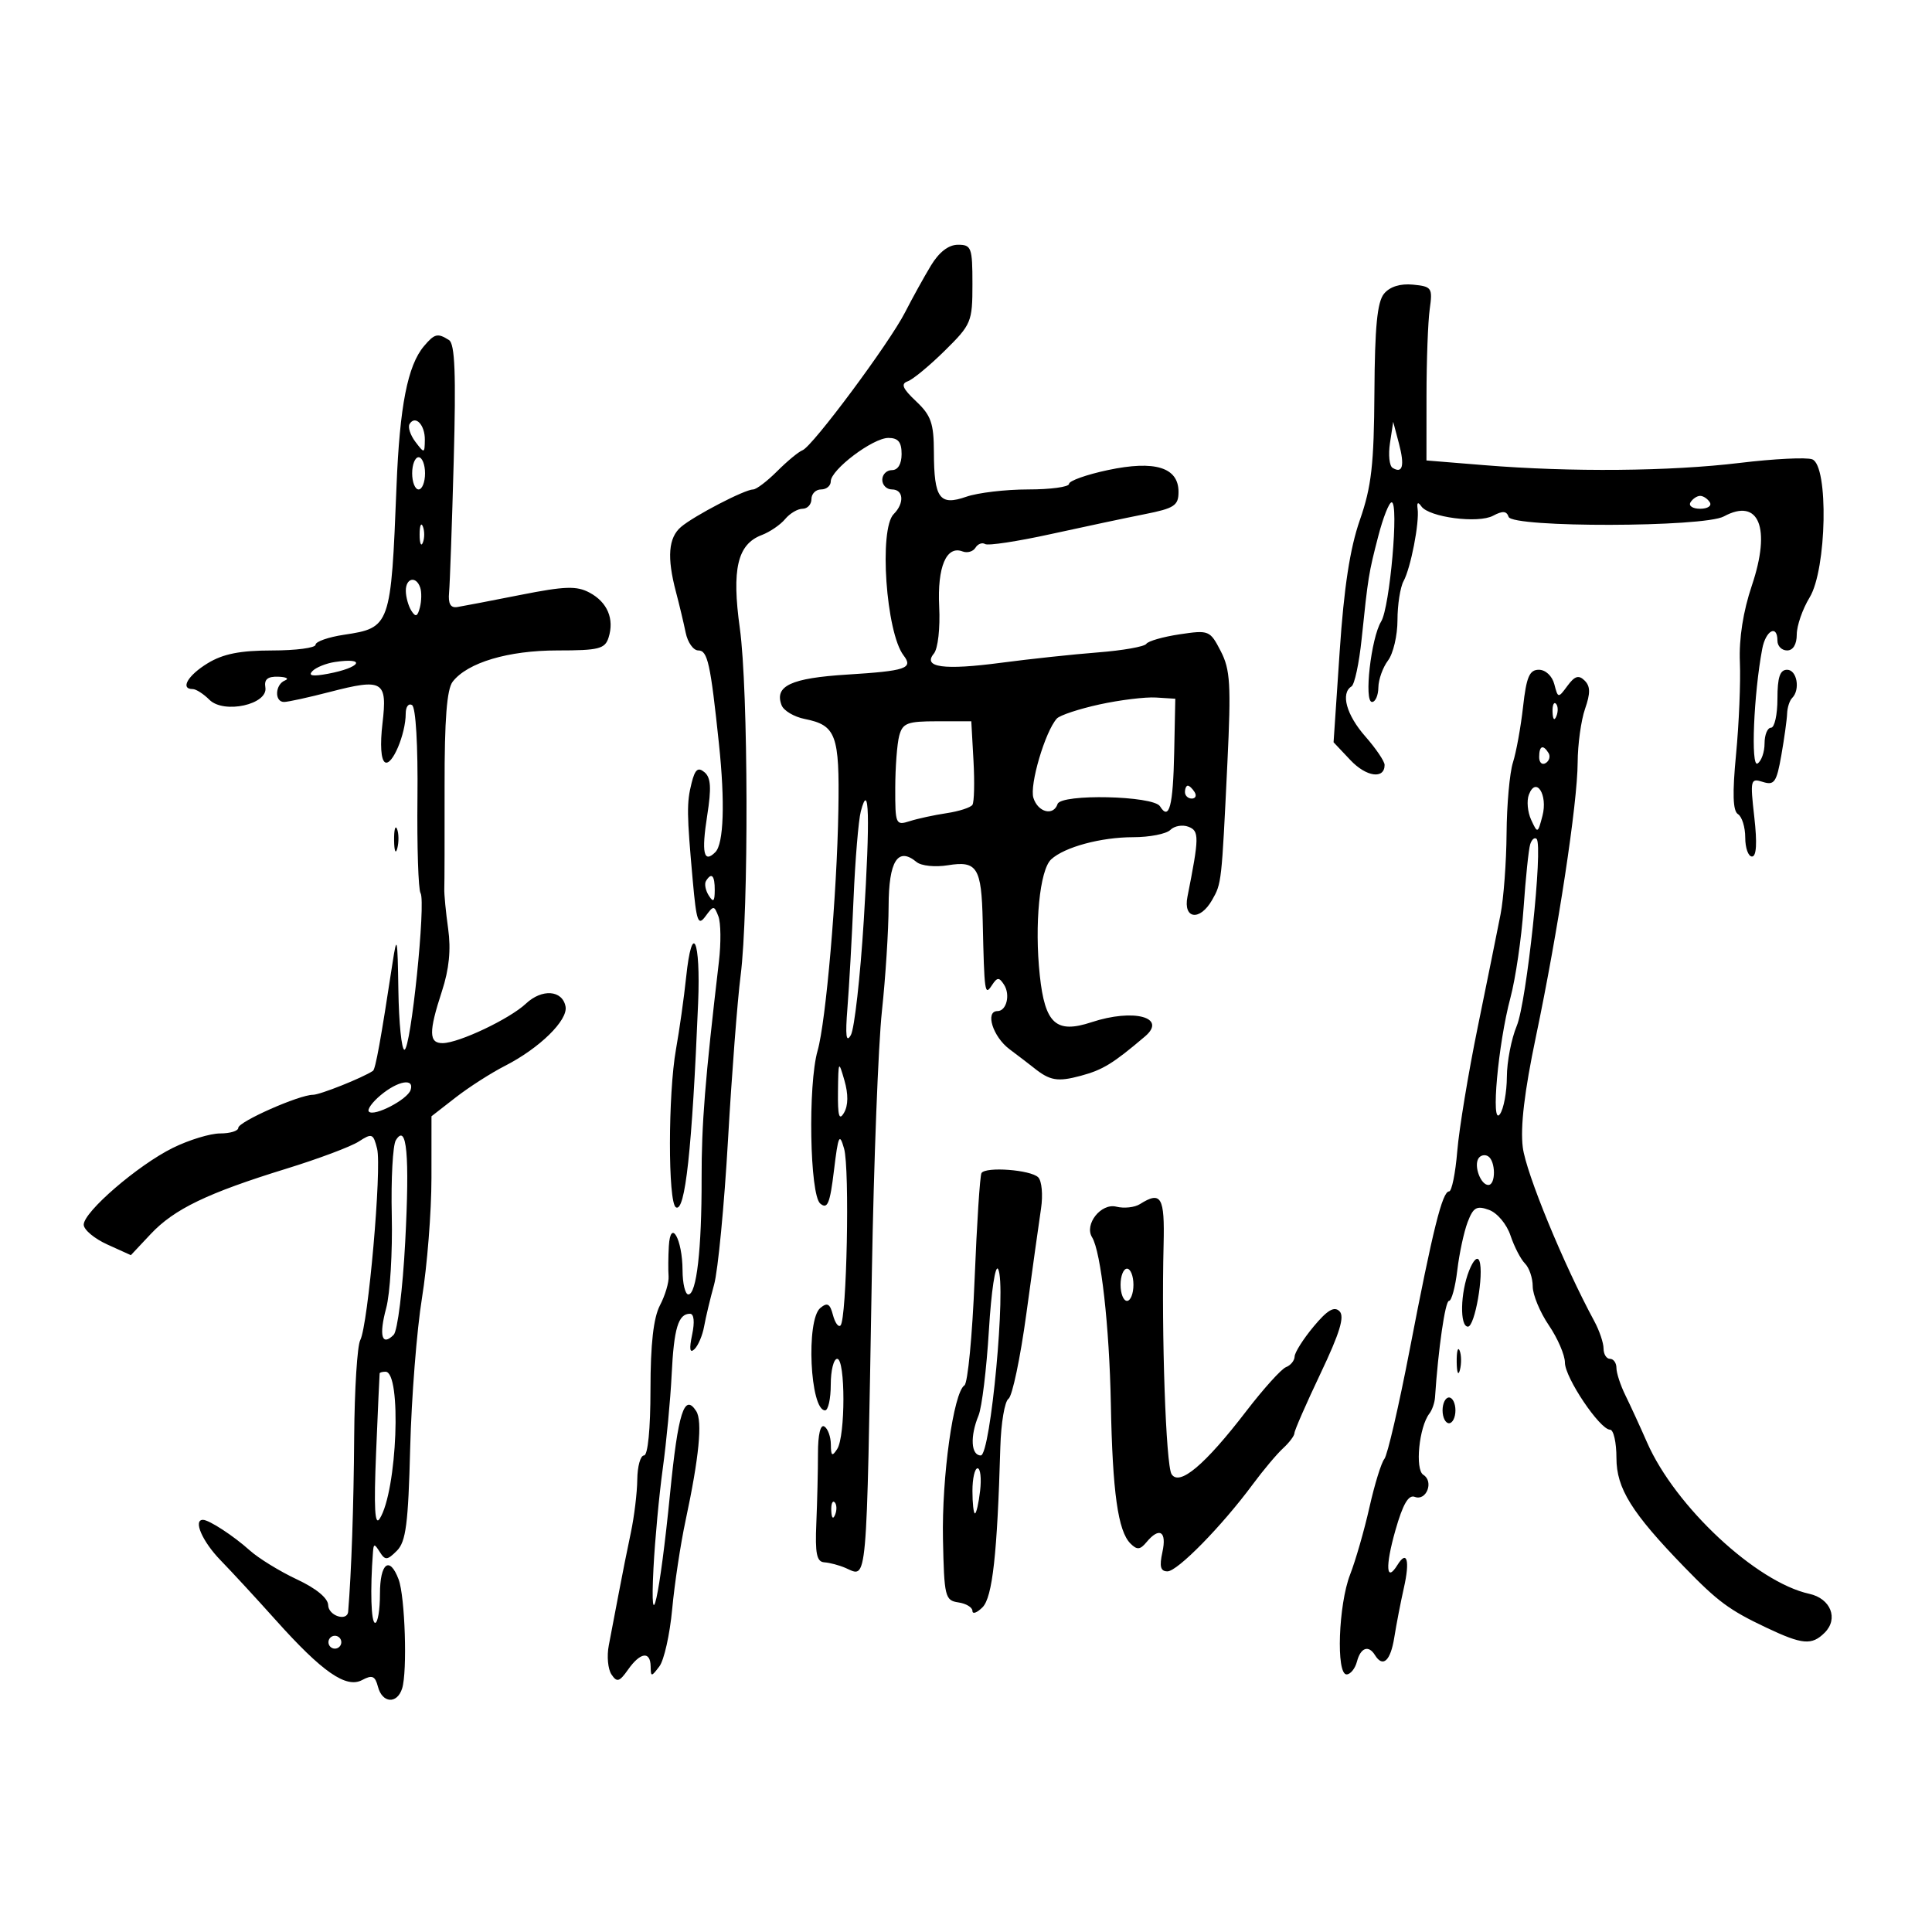 <svg xmlns="http://www.w3.org/2000/svg" width="300" height="300" viewBox="0 0 300 300" version="1.1">
	<path d="M 144.542 41.256 C 143.465 43.040, 141.663 46.300, 140.538 48.500 C 138.080 53.305, 126.165 69.330, 124.616 69.913 C 124.013 70.141, 122.243 71.603, 120.683 73.163 C 119.123 74.724, 117.445 76, 116.954 76 C 115.651 76, 107.791 80.083, 105.750 81.820 C 103.786 83.492, 103.545 86.543, 104.955 91.884 C 105.480 93.873, 106.163 96.737, 106.474 98.250 C 106.784 99.763, 107.665 101, 108.431 101 C 109.881 101, 110.320 102.983, 111.638 115.500 C 112.596 124.591, 112.381 131.019, 111.076 132.324 C 109.273 134.127, 108.901 132.451, 109.814 126.629 C 110.487 122.339, 110.386 120.735, 109.390 119.909 C 108.381 119.071, 107.924 119.455, 107.389 121.587 C 106.614 124.672, 106.635 126.320, 107.575 136.784 C 108.144 143.119, 108.401 143.836, 109.543 142.284 C 110.804 140.573, 110.885 140.573, 111.552 142.292 C 111.934 143.278, 111.971 146.428, 111.635 149.292 C 109.475 167.689, 108.927 174.563, 108.945 183 C 108.968 193.946, 108.162 201, 106.886 201 C 106.399 201, 105.993 199.313, 105.985 197.250 C 105.965 192.394, 104.110 189.125, 103.857 193.500 C 103.761 195.150, 103.744 197.257, 103.818 198.182 C 103.892 199.107, 103.291 201.132, 102.482 202.682 C 101.469 204.624, 101.010 208.687, 101.006 215.750 C 101.002 221.913, 100.601 226, 100 226 C 99.450 226, 98.980 227.688, 98.956 229.750 C 98.932 231.813, 98.481 235.525, 97.954 238 C 97.426 240.475, 96.573 244.750, 96.057 247.500 C 95.541 250.250, 94.855 253.850, 94.532 255.500 C 94.210 257.150, 94.395 259.175, 94.945 260 C 95.797 261.279, 96.177 261.169, 97.529 259.250 C 99.424 256.559, 100.988 256.336, 101.032 258.750 C 101.062 260.414, 101.129 260.414, 102.388 258.756 C 103.116 257.797, 104.011 253.796, 104.376 249.865 C 104.741 245.934, 105.677 239.744, 106.455 236.109 C 108.556 226.295, 109.104 220.668, 108.110 219.122 C 106.265 216.253, 105.295 219.312, 104.044 231.942 C 102.454 247.995, 100.874 255.095, 101.472 243.500 C 101.699 239.100, 102.350 232.125, 102.918 228 C 103.486 223.875, 104.106 217.327, 104.294 213.448 C 104.643 206.258, 105.323 204, 107.138 204 C 107.764 204, 107.894 205.259, 107.474 207.250 C 107 209.498, 107.111 210.192, 107.835 209.500 C 108.410 208.950, 109.084 207.362, 109.334 205.971 C 109.583 204.579, 110.282 201.654, 110.885 199.471 C 111.489 197.287, 112.460 187.175, 113.044 177 C 113.627 166.825, 114.508 155.350, 115.001 151.500 C 116.281 141.506, 116.203 107.067, 114.880 97.552 C 113.603 88.369, 114.506 84.518, 118.273 83.086 C 119.543 82.603, 121.181 81.486, 121.914 80.604 C 122.646 79.722, 123.865 79, 124.622 79 C 125.380 79, 126 78.325, 126 77.500 C 126 76.675, 126.675 76, 127.500 76 C 128.325 76, 129 75.438, 129 74.750 C 129 72.934, 135.539 68, 137.947 68 C 139.470 68, 140 68.645, 140 70.500 C 140 72.056, 139.433 73, 138.500 73 C 137.675 73, 137 73.675, 137 74.500 C 137 75.325, 137.675 76, 138.500 76 C 140.311 76, 140.465 78.135, 138.776 79.824 C 136.458 82.142, 137.579 98.216, 140.308 101.774 C 141.849 103.783, 140.687 104.178, 131.565 104.748 C 122.819 105.293, 120.214 106.509, 121.365 109.508 C 121.688 110.351, 123.303 111.311, 124.954 111.641 C 129.834 112.617, 130.380 114.098, 130.181 125.821 C 129.960 138.876, 128.253 158.630, 126.956 163.152 C 125.439 168.444, 125.736 185.536, 127.369 186.891 C 128.493 187.824, 128.874 186.906, 129.496 181.764 C 130.161 176.266, 130.353 175.850, 131.070 178.361 C 131.958 181.472, 131.487 204.847, 130.516 205.817 C 130.189 206.145, 129.659 205.410, 129.338 204.185 C 128.878 202.426, 128.466 202.198, 127.378 203.101 C 125.132 204.965, 125.784 219, 128.117 219 C 128.602 219, 129 217.200, 129 215 C 129 212.800, 129.450 211, 130 211 C 131.286 211, 131.286 223.010, 130 225 C 129.212 226.219, 129.028 226.090, 129.015 224.309 C 129.007 223.104, 128.552 221.841, 128.005 221.503 C 127.397 221.127, 127.011 222.759, 127.014 225.694 C 127.016 228.337, 126.901 233.200, 126.759 236.500 C 126.554 241.248, 126.813 242.520, 128 242.597 C 128.825 242.650, 130.307 243.043, 131.293 243.470 C 134.725 244.957, 134.521 247.250, 135.385 197.500 C 135.681 180.450, 136.383 162.225, 136.944 157 C 137.506 151.775, 137.973 144.448, 137.983 140.719 C 138.001 133.685, 139.419 131.443, 142.326 133.856 C 143.048 134.455, 145.210 134.678, 147.186 134.357 C 151.729 133.620, 152.406 134.703, 152.594 143 C 152.847 154.228, 152.911 154.682, 154.015 153 C 154.855 151.721, 155.134 151.708, 155.907 152.909 C 156.913 154.471, 156.286 157, 154.893 157 C 152.921 157, 154.171 160.983, 156.750 162.917 C 158.262 164.050, 159.950 165.341, 160.500 165.784 C 163.022 167.816, 164.209 168.021, 167.819 167.049 C 171.254 166.124, 172.824 165.161, 177.804 160.929 C 181.287 157.968, 176.014 156.572, 169.491 158.728 C 163.992 160.545, 162.264 158.982, 161.459 151.463 C 160.613 143.561, 161.443 135.090, 163.225 133.442 C 165.289 131.532, 170.955 130, 175.949 130 C 178.507 130, 181.110 129.490, 181.733 128.867 C 182.356 128.244, 183.620 128.024, 184.542 128.378 C 186.237 129.028, 186.223 129.984, 184.386 139.250 C 183.697 142.727, 186.319 143.069, 188.215 139.750 C 189.690 137.167, 189.689 137.177, 190.589 118.456 C 191.175 106.287, 191.037 103.971, 189.554 101.105 C 187.889 97.884, 187.719 97.815, 183.172 98.496 C 180.602 98.881, 178.275 99.548, 178 99.978 C 177.725 100.408, 174.350 101.005, 170.500 101.305 C 166.650 101.604, 159.900 102.326, 155.500 102.908 C 146.543 104.094, 143.222 103.643, 145.013 101.485 C 145.644 100.724, 146.003 97.554, 145.836 94.197 C 145.530 88.021, 146.955 84.662, 149.472 85.628 C 150.201 85.907, 151.099 85.648, 151.468 85.052 C 151.837 84.455, 152.511 84.198, 152.968 84.480 C 153.424 84.762, 158.005 84.068, 163.148 82.937 C 168.292 81.807, 174.863 80.414, 177.750 79.841 C 182.352 78.930, 183 78.502, 183 76.379 C 183 72.571, 179.344 71.441, 172.036 72.992 C 168.716 73.697, 166 74.662, 166 75.137 C 166 75.611, 163.142 76, 159.649 76 C 156.156 76, 151.833 76.511, 150.042 77.135 C 145.892 78.582, 145.036 77.401, 145.015 70.202 C 145.002 65.729, 144.572 64.501, 142.250 62.312 C 140.148 60.331, 139.842 59.599, 140.949 59.210 C 141.746 58.930, 144.334 56.793, 146.699 54.461 C 150.835 50.383, 151 49.986, 151 44.110 C 151 38.438, 150.839 38, 148.750 38.006 C 147.285 38.010, 145.817 39.145, 144.542 41.256 M 214.915 45.603 C 213.858 46.877, 213.479 50.749, 213.419 60.905 C 213.352 72.155, 212.961 75.579, 211.156 80.755 C 209.623 85.153, 208.693 91.205, 208.025 101.135 L 207.076 115.260 209.697 118.037 C 212.157 120.644, 215 121.039, 215 118.775 C 215 118.219, 213.650 116.226, 212 114.347 C 209.066 111.006, 208.141 107.649, 209.861 106.586 C 210.334 106.293, 211.039 103.004, 211.428 99.277 C 212.447 89.490, 212.522 89.024, 214.018 83.250 C 214.766 80.362, 215.700 78, 216.094 78 C 217.249 78, 215.814 94.307, 214.467 96.500 C 212.896 99.057, 211.766 109, 213.047 109 C 213.571 109, 214.014 107.987, 214.032 106.750 C 214.049 105.513, 214.724 103.626, 215.532 102.559 C 216.339 101.491, 217 98.673, 217 96.295 C 217 93.918, 217.425 91.191, 217.945 90.236 C 219.058 88.192, 220.425 81.150, 220.125 79 C 219.987 78.003, 220.182 77.878, 220.708 78.628 C 221.900 80.325, 229.529 81.322, 231.844 80.083 C 233.327 79.290, 233.946 79.335, 234.257 80.258 C 234.828 81.950, 264.549 81.890, 267.678 80.190 C 273.120 77.233, 275.044 81.964, 272.033 90.902 C 270.673 94.940, 270.015 99.139, 270.168 102.819 C 270.297 105.943, 270.030 112.376, 269.575 117.113 C 268.987 123.229, 269.074 125.928, 269.874 126.422 C 270.493 126.805, 271 128.441, 271 130.059 C 271 131.677, 271.472 133, 272.050 133 C 272.743 133, 272.865 130.928, 272.408 126.888 C 271.749 121.062, 271.811 120.805, 273.740 121.418 C 275.514 121.980, 275.868 121.469, 276.604 117.280 C 277.066 114.651, 277.470 111.736, 277.502 110.803 C 277.534 109.870, 277.884 108.783, 278.280 108.387 C 279.581 107.086, 279.032 104, 277.500 104 C 276.389 104, 276 105.167, 276 108.500 C 276 110.975, 275.550 113, 275 113 C 274.450 113, 274 114.098, 274 115.441 C 274 116.784, 273.507 118.187, 272.904 118.560 C 271.840 119.217, 272.313 107.770, 273.639 100.750 C 274.183 97.870, 276 96.908, 276 99.500 C 276 100.325, 276.675 101, 277.500 101 C 278.429 101, 279 100.058, 279 98.524 C 279 97.162, 279.898 94.575, 280.996 92.774 C 283.659 88.406, 283.966 72.308, 281.405 71.325 C 280.528 70.989, 275.466 71.238, 270.155 71.880 C 259.314 73.190, 243.942 73.326, 230.500 72.232 L 221.500 71.500 221.506 61.500 C 221.509 56, 221.734 49.925, 222.006 48 C 222.472 44.696, 222.327 44.483, 219.415 44.199 C 217.436 44.006, 215.822 44.510, 214.915 45.603 M 65.833 53.750 C 63.298 56.752, 62.062 63.060, 61.571 75.500 C 60.713 97.228, 60.622 97.484, 53.418 98.565 C 50.988 98.929, 49 99.626, 49 100.114 C 49 100.601, 45.962 101.002, 42.250 101.004 C 37.286 101.006, 34.640 101.532, 32.250 102.989 C 29.160 104.873, 27.929 107, 29.929 107 C 30.439 107, 31.602 107.745, 32.513 108.656 C 34.765 110.908, 41.655 109.386, 41.206 106.736 C 40.995 105.490, 41.560 105.022, 43.206 105.079 C 44.468 105.122, 44.938 105.385, 44.250 105.662 C 42.705 106.286, 42.588 109, 44.106 109 C 44.714 109, 47.919 108.298, 51.229 107.441 C 59.475 105.304, 60.168 105.720, 59.390 112.339 C 59.002 115.636, 59.154 117.977, 59.781 118.364 C 60.865 119.035, 63 114.013, 63 110.792 C 63 109.741, 63.443 109.156, 63.984 109.490 C 64.565 109.849, 64.909 115.752, 64.822 123.882 C 64.741 131.463, 64.957 138.121, 65.301 138.678 C 66.156 140.062, 63.796 163, 62.798 163 C 62.359 163, 61.937 158.838, 61.859 153.750 C 61.734 145.516, 61.635 145.049, 60.957 149.500 C 59.140 161.426, 58.308 166.016, 57.917 166.279 C 56.322 167.351, 49.688 170, 48.599 170 C 46.455 170, 37 174.184, 37 175.133 C 37 175.610, 35.734 176, 34.186 176 C 32.639 176, 29.326 177.012, 26.825 178.250 C 21.401 180.933, 13 188.175, 13 190.168 C 13 190.946, 14.647 192.330, 16.660 193.242 L 20.321 194.901 23.410 191.613 C 27.052 187.737, 32.220 185.250, 44.500 181.463 C 49.450 179.936, 54.494 178.043, 55.709 177.255 C 57.761 175.925, 57.963 176.004, 58.555 178.364 C 59.309 181.369, 57.161 205.788, 55.939 208.096 C 55.475 208.974, 55.051 215.724, 54.997 223.096 C 54.919 233.934, 54.566 244.164, 54.062 250.250 C 53.930 251.848, 50.998 250.903, 50.959 249.250 C 50.933 248.157, 49.108 246.652, 46.095 245.241 C 43.443 243.998, 40.150 241.973, 38.778 240.741 C 36.260 238.479, 32.461 236, 31.514 236 C 29.955 236, 31.424 239.370, 34.250 242.279 C 36.038 244.120, 39.892 248.297, 42.816 251.563 C 50.042 259.633, 53.746 262.206, 56.227 260.878 C 57.799 260.037, 58.247 260.228, 58.691 261.925 C 59.360 264.484, 61.661 264.643, 62.442 262.184 C 63.270 259.573, 62.894 247.903, 61.896 245.250 C 60.499 241.537, 59 242.702, 59 247.500 C 59 249.975, 58.663 252, 58.250 251.999 C 57.618 251.998, 57.463 246.889, 57.915 241 C 58.018 239.667, 58.136 239.667, 58.979 241 C 59.811 242.316, 60.137 242.291, 61.629 240.799 C 63.032 239.396, 63.393 236.604, 63.693 224.850 C 63.893 217.014, 64.717 206.529, 65.524 201.551 C 66.331 196.573, 66.994 188.188, 66.996 182.917 L 67 173.335 70.750 170.417 C 72.813 168.813, 76.254 166.606, 78.398 165.513 C 83.773 162.773, 88.226 158.411, 87.817 156.287 C 87.324 153.727, 84.160 153.501, 81.661 155.847 C 79.138 158.216, 71.281 161.946, 68.750 161.978 C 66.576 162.005, 66.549 160.253, 68.626 153.904 C 69.741 150.494, 70.044 147.450, 69.589 144.216 C 69.225 141.622, 68.956 138.825, 68.991 138 C 69.027 137.175, 69.047 129.975, 69.035 122 C 69.020 111.728, 69.386 107.020, 70.291 105.853 C 72.595 102.885, 78.910 101, 86.555 101 C 92.987 101, 93.941 100.760, 94.500 99 C 95.418 96.107, 94.319 93.509, 91.549 92.026 C 89.537 90.950, 87.734 91.009, 80.816 92.379 C 76.242 93.284, 71.825 94.132, 71 94.263 C 69.955 94.428, 69.571 93.741, 69.732 92 C 69.860 90.625, 70.185 81.419, 70.454 71.542 C 70.822 58.039, 70.640 53.391, 69.722 52.807 C 67.955 51.684, 67.479 51.800, 65.833 53.750 M 63.601 65.836 C 63.306 66.314, 63.710 67.559, 64.500 68.603 C 65.889 70.438, 65.937 70.428, 65.968 68.309 C 66.002 65.970, 64.493 64.394, 63.601 65.836 M 215.835 68.794 C 215.559 70.606, 215.738 72.338, 216.233 72.644 C 217.803 73.614, 218.141 72.323, 217.225 68.860 L 216.336 65.500 215.835 68.794 M 64 73.500 C 64 74.875, 64.450 76, 65 76 C 65.550 76, 66 74.875, 66 73.500 C 66 72.125, 65.550 71, 65 71 C 64.450 71, 64 72.125, 64 73.500 M 262.500 78 C 262.160 78.550, 262.835 79, 264 79 C 265.165 79, 265.840 78.550, 265.500 78 C 265.160 77.450, 264.485 77, 264 77 C 263.515 77, 262.840 77.450, 262.500 78 M 65.158 83 C 65.158 84.375, 65.385 84.938, 65.662 84.250 C 65.940 83.563, 65.940 82.438, 65.662 81.750 C 65.385 81.063, 65.158 81.625, 65.158 83 M 63.015 91.750 C 63.024 92.713, 63.411 94.101, 63.877 94.835 C 64.535 95.873, 64.828 95.762, 65.199 94.335 C 65.460 93.326, 65.485 91.938, 65.254 91.250 C 64.625 89.380, 62.998 89.743, 63.015 91.750 M 52 102.795 C 50.625 103.001, 49.050 103.641, 48.500 104.217 C 47.807 104.943, 48.553 105.067, 50.927 104.622 C 56.038 103.663, 56.987 102.048, 52 102.795 M 236.500 109.750 C 236.146 112.912, 235.439 116.805, 234.928 118.399 C 234.418 119.994, 233.973 124.944, 233.940 129.399 C 233.908 133.855, 233.484 139.525, 233 142 C 232.516 144.475, 230.922 152.350, 229.459 159.500 C 227.996 166.650, 226.567 175.313, 226.283 178.750 C 225.999 182.188, 225.428 185, 225.013 185 C 223.967 185, 222.497 190.902, 218.913 209.500 C 217.217 218.300, 215.440 225.969, 214.964 226.543 C 214.488 227.116, 213.447 230.491, 212.649 234.043 C 211.851 237.594, 210.499 242.300, 209.643 244.500 C 207.831 249.161, 207.446 260, 209.094 260 C 209.695 260, 210.423 259.100, 210.710 258 C 211.275 255.840, 212.510 255.397, 213.500 257 C 214.737 259.001, 215.923 257.917, 216.506 254.250 C 216.834 252.188, 217.507 248.715, 218 246.532 C 218.955 242.313, 218.474 240.615, 217 243 C 215.233 245.859, 215.075 243.261, 216.674 237.640 C 217.835 233.560, 218.706 232.057, 219.691 232.435 C 221.492 233.126, 222.684 230.041, 221.014 229.009 C 219.694 228.193, 220.348 221.574, 221.953 219.500 C 222.379 218.950, 222.772 217.825, 222.827 217 C 223.332 209.434, 224.408 202, 224.998 202 C 225.396 202, 225.976 199.863, 226.287 197.250 C 226.598 194.637, 227.321 191.272, 227.894 189.770 C 228.772 187.469, 229.293 187.171, 231.218 187.873 C 232.497 188.340, 233.962 190.090, 234.551 191.854 C 235.129 193.585, 236.141 195.541, 236.801 196.201 C 237.460 196.860, 238 198.459, 238 199.753 C 238 201.047, 239.125 203.762, 240.500 205.785 C 241.875 207.809, 243 210.417, 243 211.582 C 243 213.922, 248.433 222, 250.006 222 C 250.553 222, 251 223.976, 251 226.392 C 251 231.113, 253.349 234.889, 261.541 243.334 C 266.750 248.704, 268.529 250.018, 274.301 252.750 C 279.884 255.393, 281.340 255.517, 283.340 253.518 C 285.511 251.346, 284.270 248.218, 280.947 247.488 C 272.718 245.681, 260.123 233.934, 255.763 224 C 254.677 221.525, 253.161 218.226, 252.394 216.669 C 251.627 215.112, 251 213.199, 251 212.419 C 251 211.639, 250.550 211, 250 211 C 249.450 211, 249 210.282, 249 209.404 C 249 208.527, 248.353 206.614, 247.563 205.154 C 242.810 196.374, 236.962 182.162, 236.458 178.165 C 236.058 174.994, 236.709 169.496, 238.490 161 C 241.935 144.567, 244.950 124.771, 244.978 118.399 C 244.990 115.594, 245.506 111.847, 246.124 110.073 C 246.975 107.633, 246.958 106.563, 246.057 105.674 C 245.142 104.773, 244.525 104.961, 243.401 106.485 C 241.954 108.446, 241.928 108.443, 241.351 106.235 C 241.018 104.959, 239.989 104, 238.955 104 C 237.491 104, 237.020 105.103, 236.500 109.750 M 170.726 109.385 C 167.550 110.080, 164.572 111.065, 164.108 111.574 C 162.298 113.559, 159.835 121.903, 160.469 123.902 C 161.182 126.148, 163.583 126.752, 164.218 124.846 C 164.757 123.229, 179.104 123.551, 180.125 125.203 C 181.550 127.508, 182.156 125.208, 182.328 116.838 L 182.500 108.500 179.500 108.311 C 177.850 108.208, 173.902 108.691, 170.726 109.385 M 241.079 110.583 C 241.127 111.748, 241.364 111.985, 241.683 111.188 C 241.972 110.466, 241.936 109.603, 241.604 109.271 C 241.272 108.939, 241.036 109.529, 241.079 110.583 M 139.630 114.250 C 139.299 115.487, 139.021 119.140, 139.014 122.367 C 139.001 128, 139.090 128.205, 141.250 127.512 C 142.488 127.116, 145.075 126.555, 147 126.267 C 148.925 125.978, 150.725 125.395, 151 124.972 C 151.275 124.549, 151.348 121.457, 151.161 118.101 L 150.822 112 145.528 112 C 140.882 112, 140.159 112.276, 139.630 114.250 M 239 117.559 C 239 118.416, 239.457 118.835, 240.016 118.490 C 240.575 118.144, 240.774 117.443, 240.457 116.931 C 239.600 115.544, 239 115.802, 239 117.559 M 184 123 C 184 123.550, 184.477 124, 185.059 124 C 185.641 124, 185.840 123.550, 185.500 123 C 185.160 122.450, 184.684 122, 184.441 122 C 184.198 122, 184 122.450, 184 123 M 237.405 123.388 C 237.041 124.335, 237.200 126.098, 237.759 127.305 C 238.753 129.455, 238.789 129.442, 239.513 126.677 C 240.373 123.397, 238.514 120.497, 237.405 123.388 M 133.664 126 C 133.304 127.375, 132.798 133.450, 132.540 139.500 C 132.283 145.550, 131.855 153.200, 131.591 156.500 C 131.243 160.847, 131.388 162.010, 132.120 160.723 C 132.675 159.746, 133.578 151.732, 134.127 142.914 C 135.127 126.832, 134.968 121.027, 133.664 126 M 61.195 130.500 C 61.215 132.150, 61.439 132.704, 61.693 131.731 C 61.947 130.758, 61.930 129.408, 61.656 128.731 C 61.382 128.054, 61.175 128.850, 61.195 130.500 M 237.607 131.107 C 237.365 131.873, 236.902 136.325, 236.579 141 C 236.255 145.675, 235.336 151.944, 234.538 154.931 C 232.620 162.104, 231.453 175.067, 232.911 173 C 233.493 172.175, 233.976 169.573, 233.985 167.218 C 233.993 164.863, 234.684 161.300, 235.519 159.300 C 237.051 155.633, 239.637 131.303, 238.604 130.270 C 238.298 129.964, 237.849 130.341, 237.607 131.107 M 109.625 136.798 C 109.354 137.237, 109.545 138.249, 110.051 139.048 C 110.768 140.182, 110.973 140.007, 110.985 138.250 C 111 135.937, 110.492 135.394, 109.625 136.798 M 106.543 151.736 C 106.211 154.906, 105.502 159.938, 104.969 162.917 C 103.725 169.873, 103.711 186.703, 104.949 187.469 C 106.390 188.359, 107.468 178.464, 108.405 155.737 C 108.814 145.834, 107.466 142.938, 106.543 151.736 M 130.121 169.500 C 130.075 173.308, 130.300 174.089, 131.066 172.776 C 131.717 171.659, 131.738 169.898, 131.125 167.776 C 130.215 164.619, 130.178 164.682, 130.121 169.500 M 59.108 170.058 C 57.793 171.154, 56.971 172.305, 57.283 172.616 C 58.095 173.428, 63.275 170.736, 63.759 169.250 C 64.374 167.365, 61.807 167.810, 59.108 170.058 M 61.466 177.055 C 60.991 177.824, 60.707 183.084, 60.835 188.744 C 60.963 194.404, 60.573 200.872, 59.968 203.118 C 58.812 207.411, 59.287 209.113, 61.128 207.272 C 61.731 206.669, 62.536 200.193, 62.921 192.839 C 63.629 179.330, 63.165 174.305, 61.466 177.055 M 229.566 179.893 C 228.835 181.076, 229.933 184, 231.107 184 C 232.290 184, 232.259 180.278, 231.069 179.543 C 230.557 179.226, 229.881 179.384, 229.566 179.893 M 152.404 182.156 C 152.166 182.540, 151.685 189.975, 151.335 198.677 C 150.984 207.380, 150.275 214.777, 149.758 215.115 C 148.055 216.230, 146.226 229.335, 146.424 239 C 146.608 247.940, 146.749 248.519, 148.810 248.820 C 150.014 248.995, 151 249.590, 151 250.141 C 151 250.692, 151.704 250.439, 152.564 249.579 C 154.109 248.034, 154.855 241.331, 155.331 224.706 C 155.438 220.969, 156.008 217.594, 156.596 217.206 C 157.185 216.817, 158.434 210.875, 159.371 204 C 160.308 197.125, 161.334 189.773, 161.651 187.663 C 161.967 185.553, 161.772 183.372, 161.215 182.815 C 160.044 181.644, 153.044 181.120, 152.404 182.156 M 177.008 186.974 C 176.188 187.492, 174.537 187.671, 173.340 187.371 C 170.976 186.777, 168.333 190.111, 169.575 192.121 C 170.957 194.357, 172.262 205.934, 172.492 218 C 172.753 231.719, 173.598 237.741, 175.534 239.677 C 176.557 240.700, 177.037 240.661, 178.023 239.472 C 180.033 237.050, 181.208 237.775, 180.500 241 C 180.005 243.251, 180.201 244, 181.284 244 C 182.840 244, 189.737 236.965, 194.519 230.500 C 196.147 228.300, 198.270 225.772, 199.239 224.883 C 200.208 223.993, 201 222.936, 201 222.533 C 201 222.130, 202.826 217.956, 205.058 213.258 C 208.048 206.966, 208.821 204.425, 207.996 203.608 C 207.174 202.795, 206.102 203.431, 203.965 206 C 202.364 207.925, 201.042 210.014, 201.027 210.643 C 201.012 211.272, 200.411 212.012, 199.691 212.288 C 198.971 212.565, 196.186 215.650, 193.502 219.145 C 187.101 227.480, 183.134 230.823, 181.920 228.905 C 181.038 227.511, 180.332 207.166, 180.683 193.250 C 180.870 185.852, 180.306 184.889, 177.008 186.974 M 228.119 197.315 C 226.758 200.739, 226.649 206, 227.939 206 C 229.015 206, 230.453 197.788, 229.723 195.813 C 229.431 195.022, 228.794 195.619, 228.119 197.315 M 153.555 206.568 C 153.191 212.581, 152.467 218.534, 151.947 219.797 C 150.606 223.050, 150.773 226, 152.298 226 C 153.818 226, 156.287 199.465, 154.991 197.068 C 154.559 196.269, 153.925 200.464, 153.555 206.568 M 174 199.500 C 174 200.875, 174.450 202, 175 202 C 175.550 202, 176 200.875, 176 199.500 C 176 198.125, 175.550 197, 175 197 C 174.450 197, 174 198.125, 174 199.500 M 226.195 211.500 C 226.215 213.150, 226.439 213.704, 226.693 212.731 C 226.947 211.758, 226.930 210.408, 226.656 209.731 C 226.382 209.054, 226.175 209.850, 226.195 211.500 M 58.951 213.250 C 58.924 213.387, 58.677 218.900, 58.402 225.500 C 58.039 234.195, 58.194 237.036, 58.964 235.814 C 61.673 231.519, 62.400 213, 59.860 213 C 59.387 213, 58.978 213.113, 58.951 213.250 M 224 219 C 224 220.100, 224.450 221, 225 221 C 225.550 221, 226 220.100, 226 219 C 226 217.900, 225.550 217, 225 217 C 224.450 217, 224 217.900, 224 219 M 151 231.500 C 151 233.425, 151.176 235, 151.391 235 C 151.605 235, 151.965 233.425, 152.190 231.500 C 152.415 229.575, 152.239 228, 151.799 228 C 151.360 228, 151 229.575, 151 231.500 M 129.079 234.583 C 129.127 235.748, 129.364 235.985, 129.683 235.188 C 129.972 234.466, 129.936 233.603, 129.604 233.271 C 129.272 232.939, 129.036 233.529, 129.079 234.583 M 51 255 C 51 255.550, 51.450 256, 52 256 C 52.550 256, 53 255.550, 53 255 C 53 254.450, 52.550 254, 52 254 C 51.450 254, 51 254.450, 51 255" stroke="none" fill="black" fill-rule="evenodd"/>
</svg>